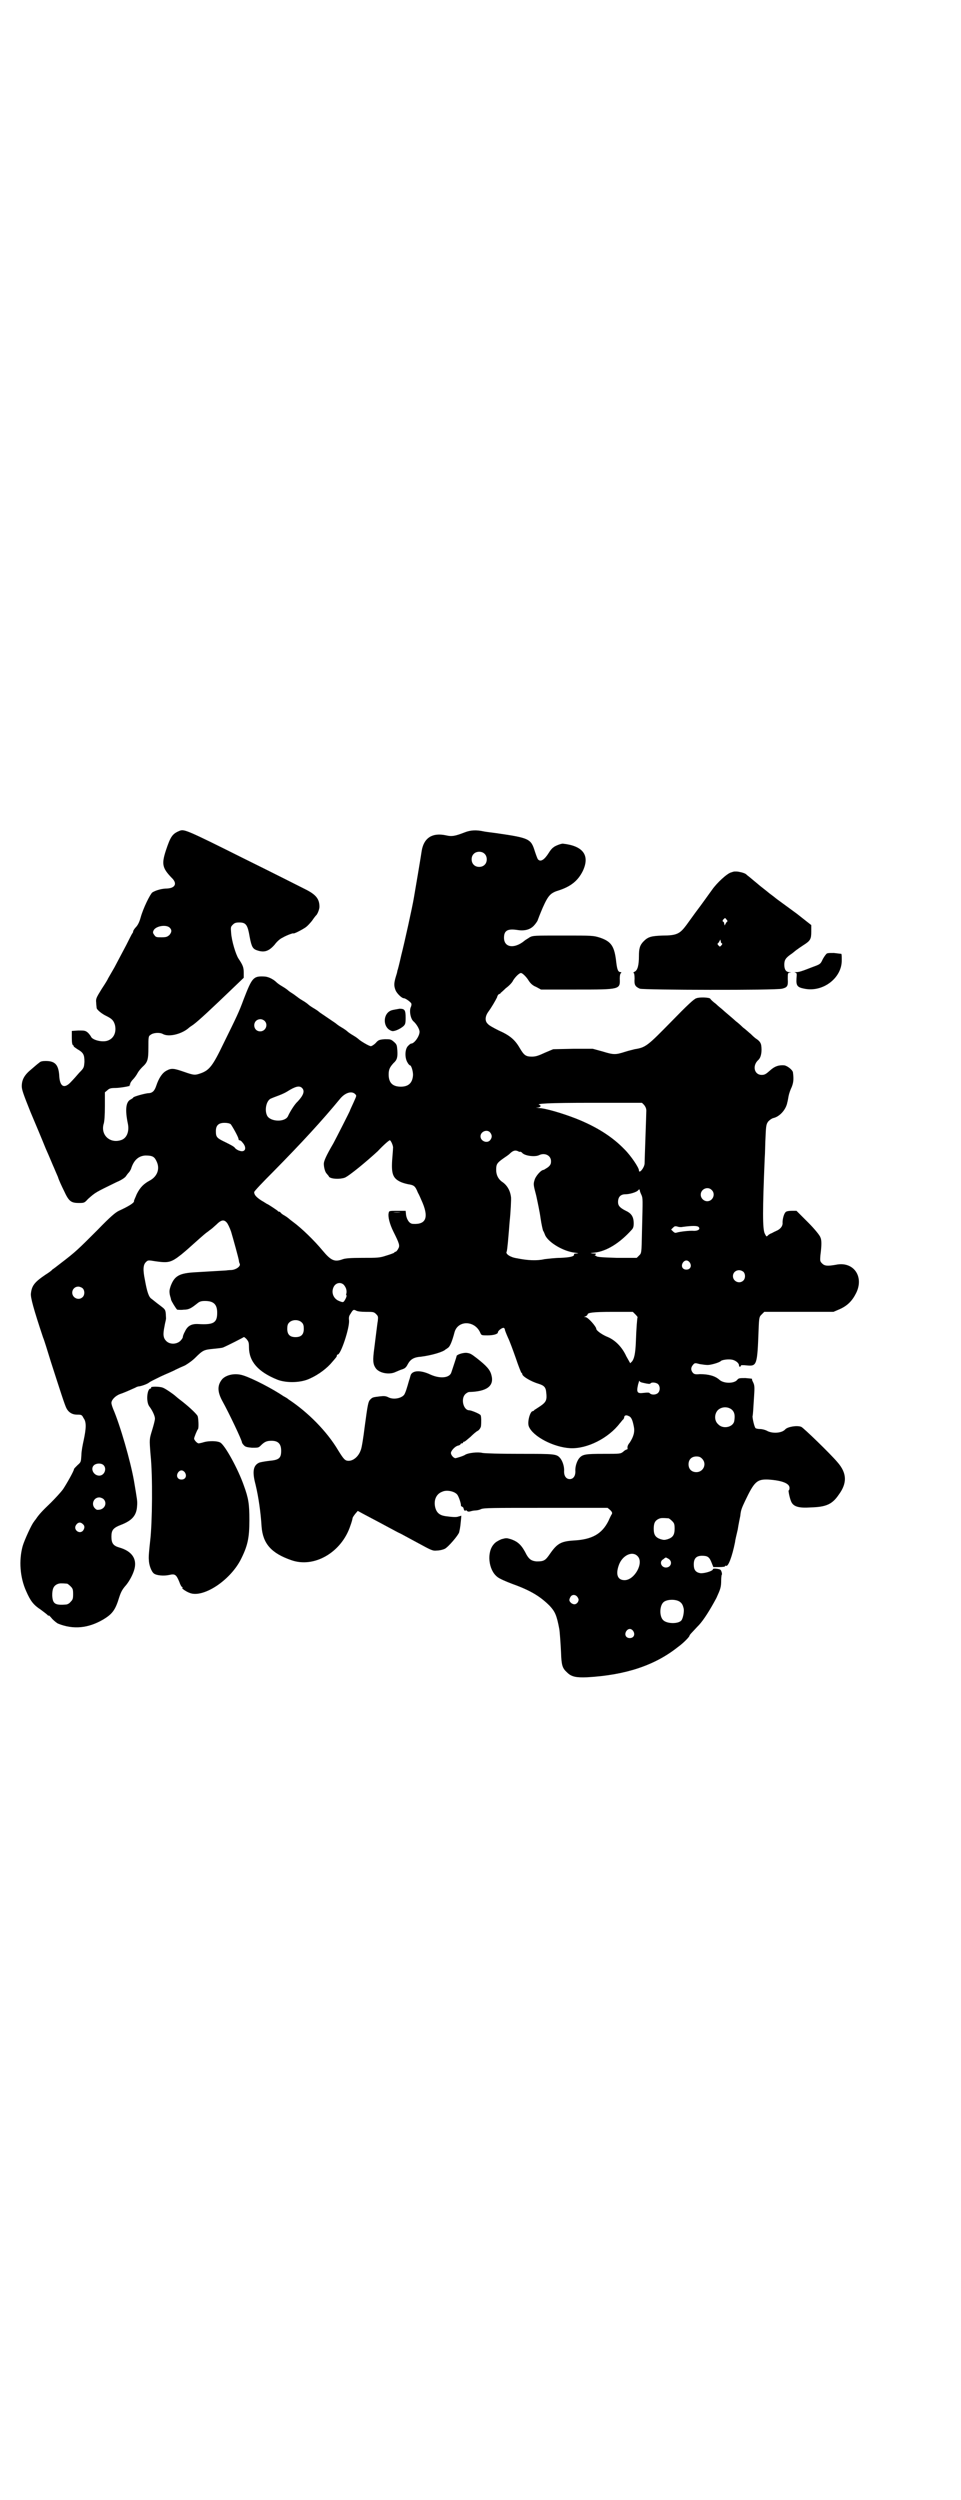 <?xml version="1.0" standalone="no"?>
<!DOCTYPE svg PUBLIC "-//W3C//DTD SVG 20010904//EN"
 "http://www.w3.org/TR/2001/REC-SVG-20010904/DTD/svg10.dtd">
<svg version="1.0" xmlns="http://www.w3.org/2000/svg"
 width="1104pt" height="2870pt" viewBox="0 0 1104 2870"
 preserveAspectRatio="xMidYMid meet">
<g transform="translate(0,2870) scale(0.5,-0.5)"
fill="#000000" stroke="none">
<path d="M414 3833 c-18 -7 -22 -13 -33 -46 -10 -31 -8 -40 13 -62 14 -13 9
-24 -10 -25 -12 0 -26 -4 -34 -9 -5 -4 -21 -36 -27 -58 -3 -11 -7 -18 -11 -22
-3 -3 -6 -8 -6 -9 0 -2 -1 -4 -2 -5 -1 -1 -7 -13 -14 -27 -7 -13 -19 -36 -27
-51 -8 -14 -15 -26 -15 -26 0 -1 -6 -11 -14 -23 -13 -21 -14 -23 -13 -32 0 -5
1 -10 1 -12 0 -4 12 -14 23 -19 12 -6 16 -10 19 -20 4 -16 -2 -31 -16 -36 -12
-5 -36 1 -39 9 -1 2 -4 6 -7 9 -6 5 -8 5 -22 5 l-15 -1 0 -16 c0 -11 1 -16 3
-17 2 -1 2 -2 1 -2 -1 0 3 -3 9 -7 14 -8 16 -13 16 -29 -1 -13 -1 -14 -12 -25
-6 -7 -14 -16 -18 -20 -16 -18 -27 -13 -28 15 -2 24 -10 32 -31 32 -8 0 -12
-1 -15 -4 -3 -2 -11 -9 -18 -15 -16 -13 -22 -24 -22 -39 0 -8 4 -19 20 -59 11
-26 27 -64 35 -84 9 -20 17 -40 19 -44 2 -5 6 -14 9 -21 2 -7 9 -22 14 -32 11
-24 16 -28 34 -28 12 0 13 0 21 9 18 16 17 15 66 39 10 4 19 10 21 13 2 3 5 7
7 9 2 2 4 6 5 8 6 20 17 30 33 31 17 0 21 -3 26 -14 8 -17 1 -34 -15 -43 -15
-8 -23 -16 -31 -32 -3 -8 -7 -15 -6 -16 0 -4 -13 -12 -35 -22 -8 -4 -19 -13
-49 -44 -45 -45 -50 -50 -84 -76 -9 -7 -18 -14 -20 -15 -1 -2 -8 -7 -16 -12
-25 -17 -31 -25 -33 -43 -1 -9 6 -35 28 -101 2 -4 10 -30 18 -56 21 -65 32
-100 36 -107 5 -9 13 -14 24 -14 10 0 11 0 15 -8 7 -9 6 -24 0 -52 -2 -9 -5
-24 -5 -33 -1 -16 -1 -16 -9 -23 -4 -4 -8 -8 -8 -9 0 -4 -17 -34 -25 -46 -5
-7 -18 -21 -28 -31 -21 -20 -28 -28 -34 -37 -2 -3 -5 -6 -5 -7 -4 -3 -22 -42
-26 -56 -9 -33 -6 -72 8 -103 10 -23 17 -32 34 -43 8 -6 16 -12 16 -13 1 -1 2
-1 2 0 0 1 4 -3 8 -8 5 -5 11 -10 14 -11 35 -14 69 -10 102 9 22 13 29 22 38
52 4 12 7 18 16 28 8 10 16 25 19 37 6 24 -7 41 -35 49 -14 4 -18 10 -18 25 0
15 4 20 22 27 26 10 36 22 37 44 1 10 0 14 -7 56 -8 46 -32 129 -48 166 -2 5
-4 11 -4 14 0 7 9 16 19 20 9 3 16 6 36 15 3 2 7 3 9 3 6 1 18 5 23 9 2 2 15
8 27 14 13 6 28 12 33 15 6 3 15 7 22 10 7 4 17 11 24 18 17 17 20 18 40 20
10 1 20 2 23 3 10 4 47 23 48 24 0 1 3 -1 6 -4 5 -6 6 -8 6 -19 0 -33 21 -57
66 -75 19 -7 47 -7 67 0 19 7 40 21 54 36 14 16 15 17 15 20 0 1 1 2 2 2 7 0
27 60 26 78 -1 7 0 11 3 15 6 10 7 11 13 8 3 -2 12 -3 23 -3 16 0 18 0 23 -5
5 -5 5 -6 4 -16 -1 -5 -2 -15 -3 -22 -1 -7 -3 -25 -5 -40 -4 -29 -3 -37 3 -46
8 -12 32 -16 46 -9 5 2 11 5 15 6 6 2 9 4 13 12 6 11 14 16 30 17 24 3 52 11
57 17 1 0 3 2 6 4 4 3 9 15 14 34 7 29 46 29 59 1 3 -7 3 -7 17 -7 14 0 24 3
24 7 0 4 11 12 14 10 1 -1 2 -2 2 -4 0 -1 3 -9 7 -18 4 -8 12 -30 18 -47 6
-18 12 -33 13 -34 1 0 2 -2 2 -3 0 -5 20 -17 37 -22 13 -4 17 -8 18 -20 2 -17
0 -22 -13 -31 -6 -4 -12 -8 -14 -9 -1 -2 -3 -3 -4 -3 -6 0 -13 -25 -9 -35 9
-23 57 -48 95 -50 39 -2 88 23 114 57 3 3 6 8 8 9 1 2 2 3 2 4 0 5 4 7 10 4 6
-2 9 -8 12 -23 3 -13 0 -24 -9 -38 -5 -6 -6 -10 -5 -14 0 -1 -1 -2 -2 -2 -1 0
-5 -2 -8 -5 -6 -5 -7 -5 -45 -5 -43 0 -49 -1 -57 -11 -5 -7 -9 -19 -8 -30 0
-10 -5 -17 -13 -17 -8 0 -13 7 -13 17 1 11 -3 23 -8 30 -9 11 -11 11 -93 11
-48 0 -78 1 -86 2 -11 3 -34 0 -40 -4 -4 -3 -21 -8 -23 -8 -5 1 -10 8 -10 12
0 5 10 16 17 17 3 1 5 2 5 3 0 1 1 2 3 2 2 0 3 1 3 2 0 1 1 2 3 2 1 0 7 5 14
11 6 6 14 13 17 14 3 2 6 6 7 10 1 8 1 24 -1 26 -2 3 -21 11 -26 11 -13 0 -20
26 -9 37 3 3 7 5 9 5 41 1 58 14 51 39 -3 12 -11 21 -34 39 -13 10 -15 11 -24
12 -10 0 -23 -5 -22 -8 0 -1 -8 -25 -12 -37 -4 -13 -26 -15 -48 -5 -23 11 -43
10 -46 -3 -1 -3 -2 -8 -3 -10 -1 -3 -3 -11 -5 -17 -2 -7 -5 -15 -7 -17 -7 -8
-25 -11 -36 -5 -6 3 -10 3 -19 2 -16 -2 -17 -2 -22 -7 -5 -5 -6 -10 -13 -62
-3 -25 -7 -50 -9 -54 -5 -15 -17 -25 -28 -25 -8 0 -11 3 -24 24 -26 44 -70 88
-114 117 -2 2 -7 5 -11 7 -25 17 -71 41 -93 48 -18 6 -38 2 -48 -8 -12 -14
-12 -29 0 -51 15 -27 45 -90 45 -95 0 -1 2 -4 5 -7 3 -3 7 -4 18 -5 14 0 15 0
20 5 9 9 14 11 25 11 15 0 22 -7 22 -23 0 -17 -5 -21 -27 -23 -9 -1 -20 -3
-23 -4 -14 -6 -17 -20 -9 -50 7 -29 12 -64 14 -97 3 -39 22 -61 68 -77 53 -19
116 18 136 79 3 8 5 16 5 17 0 2 3 6 6 10 l6 7 11 -6 c34 -18 53 -28 62 -33 6
-3 18 -10 27 -14 9 -5 26 -14 37 -20 33 -18 35 -19 45 -18 6 0 14 2 18 4 8 4
31 31 33 38 3 13 3 18 4 27 l1 11 -7 -2 c-5 -2 -15 -1 -30 1 -13 2 -20 8 -23
20 -4 16 2 31 16 36 10 5 28 1 34 -6 4 -4 10 -23 9 -26 0 -1 2 -2 4 -3 1 -1 3
-3 2 -4 0 0 1 -2 2 -4 2 -1 3 -1 3 0 0 1 1 1 3 -1 2 -2 4 -2 8 -1 3 1 8 2 11
2 3 0 9 1 13 3 6 3 27 3 149 3 l142 0 6 -5 c4 -4 5 -6 4 -9 -1 -1 -5 -9 -8
-16 -15 -30 -38 -43 -81 -45 -28 -2 -37 -7 -53 -30 -11 -16 -14 -18 -31 -18
-12 1 -17 5 -23 15 -11 22 -19 30 -36 36 -10 3 -11 3 -22 0 -7 -3 -14 -7 -17
-11 -17 -18 -13 -59 7 -75 4 -4 20 -11 36 -17 42 -15 64 -29 85 -50 12 -13 16
-21 22 -53 1 -5 3 -32 4 -53 1 -31 3 -37 14 -47 10 -10 21 -12 46 -11 88 5
155 27 208 69 14 10 27 24 27 26 0 1 2 4 6 8 3 3 10 11 16 17 11 12 25 34 40
62 9 20 11 24 11 41 0 6 1 12 1 12 2 0 0 10 -3 12 -3 2 -17 4 -17 1 0 -4 -20
-10 -29 -9 -11 2 -15 8 -15 20 0 14 6 20 19 20 13 0 17 -3 22 -16 l4 -10 13 0
c9 0 14 1 14 2 0 1 1 2 2 1 5 -3 14 20 21 55 0 3 3 15 6 28 2 13 5 27 6 32 1
13 4 19 11 34 21 44 27 50 53 49 32 -2 49 -9 49 -19 0 -4 -1 -6 -2 -6 -1 0 2
-17 6 -26 5 -11 17 -15 45 -13 35 1 49 7 64 29 20 27 19 50 -3 75 -16 19 -78
79 -83 81 -10 4 -32 0 -37 -6 -7 -8 -27 -10 -40 -4 -5 3 -13 5 -18 5 -4 0 -9
1 -10 2 -3 3 -7 22 -7 27 1 3 2 19 3 37 2 29 2 33 -1 40 -2 4 -4 8 -3 9 0 1
-7 1 -15 2 -13 0 -16 0 -19 -4 -7 -9 -31 -9 -41 0 -10 9 -25 13 -45 13 -11 -1
-13 0 -16 3 -5 6 -5 12 0 18 4 5 5 5 16 2 6 -1 14 -2 18 -2 8 0 28 6 30 9 3 3
18 5 27 3 8 -2 15 -8 15 -13 0 -2 1 -3 2 -3 1 0 2 1 2 2 0 2 4 2 14 1 23 -2
24 0 27 82 1 30 2 30 7 35 l6 6 79 0 80 0 14 6 c18 8 29 19 38 37 19 38 -6 74
-47 65 -18 -3 -25 -3 -31 3 -5 5 -5 6 -4 19 3 23 3 35 0 41 -1 4 -13 19 -28
34 l-27 27 -11 0 c-7 0 -12 -1 -14 -3 -4 -4 -7 -16 -7 -24 1 -7 -4 -14 -12
-18 -4 -2 -9 -4 -12 -6 -3 -1 -7 -3 -9 -5 -4 -4 -4 -4 -8 4 -5 11 -5 53 0 172
1 13 1 35 2 51 1 26 2 28 6 34 4 4 8 7 12 8 14 3 29 19 32 36 1 3 2 10 3 15 1
5 4 14 7 20 4 10 5 18 3 33 0 6 -13 16 -20 17 -13 1 -22 -2 -33 -12 -9 -8 -12
-10 -19 -10 -17 0 -22 21 -8 34 7 6 9 20 7 34 -1 5 -3 9 -10 14 -5 3 -11 9
-14 12 -4 3 -11 10 -18 15 -6 6 -13 12 -16 14 -2 2 -10 9 -16 14 -7 6 -13 11
-15 13 -2 2 -9 7 -15 13 -7 5 -13 11 -13 12 -2 3 -25 4 -32 1 -5 -1 -22 -17
-57 -53 -55 -56 -59 -60 -85 -64 -3 -1 -13 -3 -22 -6 -22 -7 -26 -7 -52 1
l-22 6 -45 0 -46 -1 -19 -8 c-15 -7 -21 -9 -30 -9 -14 0 -18 3 -28 20 -11 19
-23 29 -48 40 -12 6 -23 12 -25 15 -7 6 -7 17 1 28 8 11 16 25 20 33 1 5 4 8
6 8 1 0 2 1 2 2 0 0 6 5 12 11 7 5 15 13 17 18 5 8 14 17 18 17 3 0 12 -8 18
-18 4 -6 9 -11 17 -14 l11 -6 81 0 c101 0 101 0 100 25 0 7 1 12 3 13 1 2 1 2
-1 2 -6 0 -8 6 -10 22 -4 37 -11 48 -37 57 -16 5 -17 5 -85 5 -68 0 -69 0 -77
-4 -4 -3 -10 -6 -12 -8 -23 -19 -47 -16 -47 7 0 16 8 21 29 18 17 -3 30 0 39
9 4 4 8 10 9 12 1 3 6 16 12 30 13 29 18 34 38 40 27 9 43 22 54 44 17 36 1
58 -46 63 -4 0 -18 -5 -22 -9 -3 -2 -7 -7 -10 -12 -10 -16 -19 -22 -25 -15 -1
1 -4 9 -7 18 -9 29 -12 31 -88 42 -15 2 -24 3 -29 4 -18 4 -31 3 -44 -2 -23
-9 -30 -10 -43 -7 -32 7 -51 -6 -56 -35 -1 -8 -16 -97 -18 -108 -3 -19 -22
-105 -29 -132 -4 -18 -8 -34 -9 -36 0 -2 -2 -9 -4 -15 -4 -14 -4 -20 0 -30 3
-7 14 -18 19 -18 4 0 16 -9 17 -12 1 -2 0 -6 -1 -8 -4 -8 -1 -27 6 -33 7 -6
14 -18 14 -24 0 -10 -12 -27 -19 -27 -2 0 -5 -3 -8 -6 -7 -8 -7 -27 -1 -37 2
-4 5 -7 6 -7 3 0 7 -13 7 -22 -1 -18 -10 -27 -28 -27 -19 0 -28 9 -28 28 0 12
3 17 11 26 8 7 10 13 9 29 -1 12 -1 14 -8 20 -7 6 -8 6 -21 6 -13 -1 -15 -2
-21 -9 -4 -4 -9 -7 -11 -7 -4 0 -24 12 -28 16 -1 1 -6 5 -13 9 -7 4 -12 8 -13
9 -1 1 -6 5 -13 9 -7 4 -12 8 -13 9 -1 1 -9 6 -19 13 -10 7 -18 12 -19 13 -1
1 -6 5 -13 9 -7 4 -12 8 -13 9 -1 1 -6 5 -13 9 -7 4 -12 8 -13 9 -1 0 -5 4
-10 7 -5 3 -9 6 -10 7 -1 1 -6 5 -13 9 -7 4 -12 8 -13 9 -8 8 -20 14 -30 14
-24 1 -27 -3 -46 -52 -11 -30 -16 -40 -47 -103 -24 -50 -32 -60 -51 -67 -14
-5 -16 -5 -39 3 -23 8 -29 9 -40 3 -10 -5 -18 -17 -24 -35 -4 -12 -9 -17 -19
-17 -9 -1 -34 -8 -34 -10 0 -1 -2 -2 -5 -4 -12 -5 -14 -24 -7 -57 3 -16 -2
-31 -14 -36 -26 -10 -49 10 -42 36 2 5 3 21 3 41 l0 32 6 5 c4 4 8 5 18 5 11
0 40 5 33 6 -2 0 -2 1 0 1 1 1 2 2 1 3 0 0 2 5 6 9 4 4 9 11 11 15 2 4 7 10
11 14 12 11 14 16 14 45 0 24 0 26 5 29 6 5 21 6 28 2 14 -8 45 0 61 15 1 1 6
4 10 7 12 9 40 35 91 84 l24 23 0 12 c0 12 -2 17 -12 32 -6 9 -16 41 -17 60
-1 12 -1 13 4 18 4 4 7 5 15 5 14 0 18 -5 22 -24 5 -28 7 -35 16 -39 18 -7 29
-4 43 12 5 7 13 14 18 16 10 6 25 11 25 10 0 -2 18 7 27 13 5 3 12 11 16 16 4
6 8 11 9 12 3 2 8 14 8 20 0 18 -8 28 -32 40 -8 4 -73 37 -144 72 -126 63
-134 66 -144 63z m699 -53 c7 -6 7 -19 1 -25 -6 -7 -19 -7 -25 -1 -7 6 -7 19
-1 25 6 7 19 7 25 1z m-723 -170 c5 -5 5 -10 -1 -17 -5 -4 -7 -5 -18 -5 -12 0
-13 0 -17 6 -3 4 -3 6 -1 10 5 10 29 14 37 6z m218 -214 c9 -9 2 -24 -10 -24
-18 0 -19 27 0 28 4 0 8 -2 10 -4z m86 -154 c7 -7 3 -17 -10 -31 -7 -6 -18
-24 -22 -33 -6 -15 -40 -14 -48 0 -7 13 -2 36 9 40 2 1 10 4 18 7 8 3 16 7 19
9 19 12 28 14 34 8z m122 -14 c4 -4 3 -4 -4 -20 -4 -9 -8 -17 -8 -18 0 -1 -31
-62 -38 -75 -17 -29 -22 -41 -22 -47 0 -8 3 -20 7 -23 1 -2 4 -4 5 -7 5 -5 24
-6 36 -2 10 4 50 37 76 61 14 15 27 26 28 25 3 -2 8 -14 7 -18 0 -3 -1 -15 -2
-28 -2 -31 2 -41 18 -49 6 -3 14 -5 19 -6 13 -2 16 -4 22 -19 4 -7 7 -15 8
-17 18 -39 12 -57 -19 -55 -8 0 -14 9 -16 20 l-1 10 -19 0 c-19 0 -19 0 -20
-5 -2 -8 2 -25 11 -43 14 -28 15 -32 11 -39 -2 -4 -5 -7 -6 -7 -2 0 -3 -1 -3
-2 -1 -1 -9 -4 -19 -7 -15 -5 -20 -5 -54 -5 -27 0 -39 -1 -45 -3 -19 -7 -27
-4 -47 20 -19 23 -48 51 -67 65 -4 3 -8 6 -9 7 -1 1 -6 5 -11 8 -6 3 -10 7
-10 8 0 0 -1 1 -3 1 -1 0 -3 1 -3 2 -1 1 -23 16 -25 16 0 0 -6 4 -13 8 -12 8
-16 13 -16 19 0 2 20 23 44 47 66 67 112 117 154 168 11 13 26 18 34 10z m664
-25 c3 -4 5 -8 5 -13 0 -4 -1 -31 -2 -61 -1 -30 -2 -57 -2 -61 -1 -10 -13 -24
-13 -15 0 6 -18 33 -33 48 -28 29 -64 52 -112 71 -31 12 -71 24 -86 24 -7 1
-7 1 -1 1 6 1 8 4 4 6 -11 3 17 5 121 5 l114 0 5 -5z m-950 -44 c4 -5 18 -30
18 -34 0 -2 1 -3 2 -3 2 0 5 -2 7 -5 11 -12 7 -24 -7 -19 -4 1 -8 4 -10 6 -1
3 -11 8 -21 13 -21 10 -23 12 -23 26 0 13 6 19 20 19 6 0 11 -1 14 -3z m596
-19 c5 -6 5 -12 0 -18 -7 -8 -22 -2 -22 9 0 11 15 17 22 9z m70 -44 c0 0 1 -1
3 -2 5 -8 31 -11 40 -6 13 6 27 -1 27 -14 0 -6 -1 -9 -7 -14 -5 -3 -9 -6 -10
-6 -6 0 -19 -15 -21 -24 -3 -9 -2 -12 4 -35 3 -14 8 -37 10 -52 2 -14 5 -27 6
-29 1 -1 3 -6 5 -11 9 -17 42 -36 67 -39 9 -1 11 -2 5 -2 -5 0 -7 -1 -6 -2 1
-5 -10 -7 -31 -8 -12 0 -28 -2 -37 -3 -17 -4 -39 -3 -63 2 -15 2 -27 10 -24
15 1 2 2 12 3 22 2 22 3 35 4 48 2 17 4 53 3 56 -2 16 -10 28 -21 35 -8 6 -13
15 -13 27 0 13 2 16 16 26 6 4 13 9 14 10 8 8 13 10 20 7 3 -2 6 -2 6 -1z
m439 -88 c10 -9 3 -26 -10 -26 -8 0 -15 7 -15 15 0 13 16 20 25 11z m-161 -12
c3 -8 3 -6 1 -84 -1 -51 -1 -49 -7 -55 l-5 -5 -46 0 c-34 1 -46 2 -47 4 0 1
-1 1 -3 1 -1 -1 -1 0 1 2 2 3 2 3 -6 3 -7 1 -7 1 4 2 27 3 57 21 85 52 4 4 5
8 5 15 0 15 -5 23 -18 29 -14 7 -18 12 -18 20 0 12 6 18 17 18 10 0 26 5 29 9
3 3 3 3 4 0 0 -2 2 -7 4 -11z m-553 -39 c-5 -1 -13 -1 -18 0 -4 0 0 0 10 0 10
0 14 0 8 0z m-400 -24 c2 -2 7 -12 10 -21 5 -17 17 -60 18 -67 0 -2 1 -5 2 -7
2 -6 -10 -14 -21 -14 -5 0 -10 -1 -12 -1 -3 0 -31 -2 -68 -4 -38 -2 -49 -8
-58 -32 -3 -9 -3 -12 -2 -19 1 -5 3 -10 3 -12 1 -4 11 -20 14 -23 1 0 8 -1 15
0 12 0 17 3 32 15 5 4 9 5 17 5 20 0 28 -8 28 -27 0 -23 -8 -28 -43 -26 -16 1
-25 -4 -31 -17 -3 -5 -5 -11 -5 -13 0 -2 -3 -6 -6 -9 -9 -8 -24 -8 -32 0 -7 7
-8 15 -4 34 1 7 3 13 3 15 1 2 0 8 0 13 -1 11 -2 11 -15 21 -7 5 -15 12 -18
14 -6 4 -10 15 -15 43 -5 24 -4 35 2 41 5 5 5 5 23 2 29 -4 35 -3 59 16 11 9
21 18 22 19 8 7 32 29 37 32 3 2 6 5 8 6 1 1 4 3 6 5 2 2 7 6 11 10 8 7 14 8
20 1z m1047 -10 c22 3 34 3 37 0 5 -5 -1 -9 -10 -9 -11 1 -34 -2 -40 -4 -3 -1
-5 -1 -9 3 l-4 4 4 4 c4 4 5 4 10 3 2 -1 8 -2 12 -1z m17 -82 c5 -8 1 -16 -8
-16 -9 0 -13 8 -8 16 2 3 5 5 8 5 3 0 6 -2 8 -5z m123 -21 c5 -5 5 -15 0 -20
-9 -9 -24 -2 -24 10 0 12 14 18 24 10z m-918 -30 c5 -6 7 -12 6 -19 -1 -3 -1
-5 0 -5 1 0 0 -4 -2 -8 -5 -9 -5 -9 -15 -5 -13 5 -19 20 -12 33 5 9 16 11 23
4z m-600 -8 c5 -5 5 -15 0 -20 -9 -9 -24 -2 -24 10 0 8 6 14 14 14 3 0 8 -2
10 -4z m1270 -60 c3 -3 5 -6 5 -6 -1 -1 -3 -26 -4 -56 -1 -28 -4 -40 -9 -46
l-4 -4 -9 16 c-10 22 -26 37 -42 44 -13 5 -27 15 -27 19 0 5 -19 27 -25 27 -4
0 -4 0 1 2 2 1 4 3 4 4 0 4 12 6 57 6 l47 0 6 -6z m-766 -19 c3 -3 4 -7 4 -14
0 -13 -6 -19 -19 -19 -13 0 -19 6 -19 19 0 7 1 11 4 14 7 8 23 8 30 0z m784
-138 c4 -1 9 -2 11 -2 3 -1 5 0 6 1 2 3 13 2 17 -2 5 -5 5 -15 0 -20 -5 -5
-15 -5 -19 -1 -1 2 -5 2 -14 1 -15 -2 -17 1 -13 19 2 7 3 10 3 9 1 -3 4 -4 9
-5z m204 -62 c6 -6 7 -13 5 -26 -3 -14 -26 -19 -37 -7 -9 8 -9 23 -1 32 9 9
24 9 33 1z m-69 -112 c12 -12 3 -31 -13 -31 -11 0 -18 7 -18 18 0 11 7 18 18
18 6 0 9 -1 13 -5z m-1375 -15 c8 -8 2 -24 -10 -24 -13 0 -21 16 -12 24 6 5
17 5 22 0z m0 -78 c8 -8 4 -21 -8 -24 -7 -1 -8 -1 -12 3 -9 9 -3 25 10 25 3 0
8 -2 10 -4z m1298 -44 c1 0 5 -3 8 -6 5 -5 6 -7 6 -18 0 -14 -4 -20 -16 -24
-7 -2 -9 -2 -16 0 -12 4 -16 10 -16 24 0 13 3 19 12 23 5 2 8 2 22 1z m-1346
-13 c5 -4 5 -9 1 -15 -8 -10 -24 2 -16 13 4 6 10 7 15 2z m1275 -74 c15 -15
-7 -55 -30 -55 -16 0 -21 13 -13 35 8 22 31 33 43 20z m71 -6 c10 -6 6 -20 -6
-20 -11 0 -16 14 -6 19 6 5 5 5 12 1z m-1382 -57 c1 0 5 -3 8 -6 5 -5 6 -7 6
-18 0 -11 -1 -13 -6 -18 -3 -4 -8 -6 -11 -6 -25 -2 -30 2 -31 21 0 15 3 22 12
26 5 2 8 2 22 1z m1173 -31 c3 -5 3 -6 1 -11 -4 -6 -9 -7 -15 -3 -6 5 -6 8 -2
15 4 6 12 5 16 -1z m234 -10 c6 -4 8 -8 10 -17 1 -8 -2 -23 -6 -27 -8 -8 -33
-7 -41 1 -9 8 -9 32 0 41 7 7 27 8 37 2z m-106 -68 c5 -8 1 -16 -8 -16 -9 0
-13 8 -8 16 2 3 5 5 8 5 3 0 6 -2 8 -5z"/>
<path d="M1687 3739 c-1 0 -4 -1 -7 -2 -9 -2 -33 -24 -44 -40 -6 -8 -22 -31
-38 -52 -6 -8 -15 -21 -21 -29 -15 -20 -22 -24 -55 -24 -26 -1 -33 -3 -43 -13
-9 -9 -11 -17 -11 -34 0 -21 -3 -33 -10 -36 -3 -2 -4 -3 -2 -3 1 0 2 -4 2 -13
-1 -14 1 -18 12 -23 9 -3 312 -4 327 0 12 3 14 6 13 22 0 13 0 14 4 15 5 0 5
0 0 1 -8 0 -12 6 -12 17 0 11 3 16 18 26 5 4 11 9 13 10 1 1 7 5 13 9 16 10
18 14 18 31 l0 15 -33 26 c-19 14 -37 27 -41 30 -4 3 -7 5 -8 6 -1 1 -5 4 -9
7 -4 3 -8 6 -9 7 -1 1 -5 4 -10 8 -5 4 -9 7 -10 8 -1 1 -6 5 -12 10 -6 5 -13
11 -16 13 -2 3 -8 5 -12 6 -4 1 -9 2 -11 2 -2 0 -5 0 -6 0z m-18 -110 c2 -2 3
-4 2 -5 -1 0 -3 -3 -4 -5 l-2 -4 -1 4 c0 2 -1 5 -3 5 -1 1 -1 3 1 5 4 4 4 4 7
0z m-10 -55 c1 -1 0 -3 -2 -5 -3 -3 -3 -3 -6 0 -2 2 -3 4 -2 5 1 0 3 3 4 5 l2
4 1 -4 c0 -2 1 -5 3 -5z"/>
<path d="M1898 3549 c-2 -2 -6 -8 -8 -12 -5 -11 -6 -11 -25 -18 -23 -9 -29
-11 -36 -11 -4 0 -4 -1 -2 -1 4 -1 4 -2 3 -14 -1 -16 2 -20 18 -23 43 -9 87
25 86 66 0 7 0 13 -1 14 -1 0 -8 1 -17 2 -13 0 -16 0 -18 -3z"/>
<path d="M902 3421 c-23 -5 -24 -41 -2 -48 5 -2 19 4 27 11 4 4 5 6 5 19 0 18
-2 21 -14 21 -5 -1 -12 -2 -16 -3z"/>
<path d="M347 2554 c1 -1 0 -2 -1 -2 -8 0 -11 -30 -3 -41 7 -9 13 -22 13 -28
0 -4 -3 -15 -6 -25 -7 -23 -7 -21 -4 -59 5 -47 4 -156 -1 -197 -2 -18 -4 -38
-3 -43 0 -12 6 -28 12 -32 5 -4 22 -6 35 -3 13 3 16 1 23 -16 2 -6 5 -12 7
-12 1 -1 1 -2 0 -2 -3 0 8 -8 16 -11 30 -13 91 26 117 74 17 33 21 51 21 93 0
37 -2 50 -13 80 -13 37 -43 92 -54 98 -7 4 -26 4 -37 1 -6 -2 -12 -3 -13 -3
-4 1 -10 8 -10 11 0 3 7 20 9 22 2 3 1 25 -1 30 -3 5 -16 18 -35 33 -8 6 -14
11 -15 12 -4 4 -24 18 -30 20 -8 3 -29 3 -27 0z m78 -195 c5 -8 1 -16 -8 -16
-9 0 -13 8 -8 16 2 3 5 5 8 5 3 0 6 -2 8 -5z"/>
</g>
</svg>
